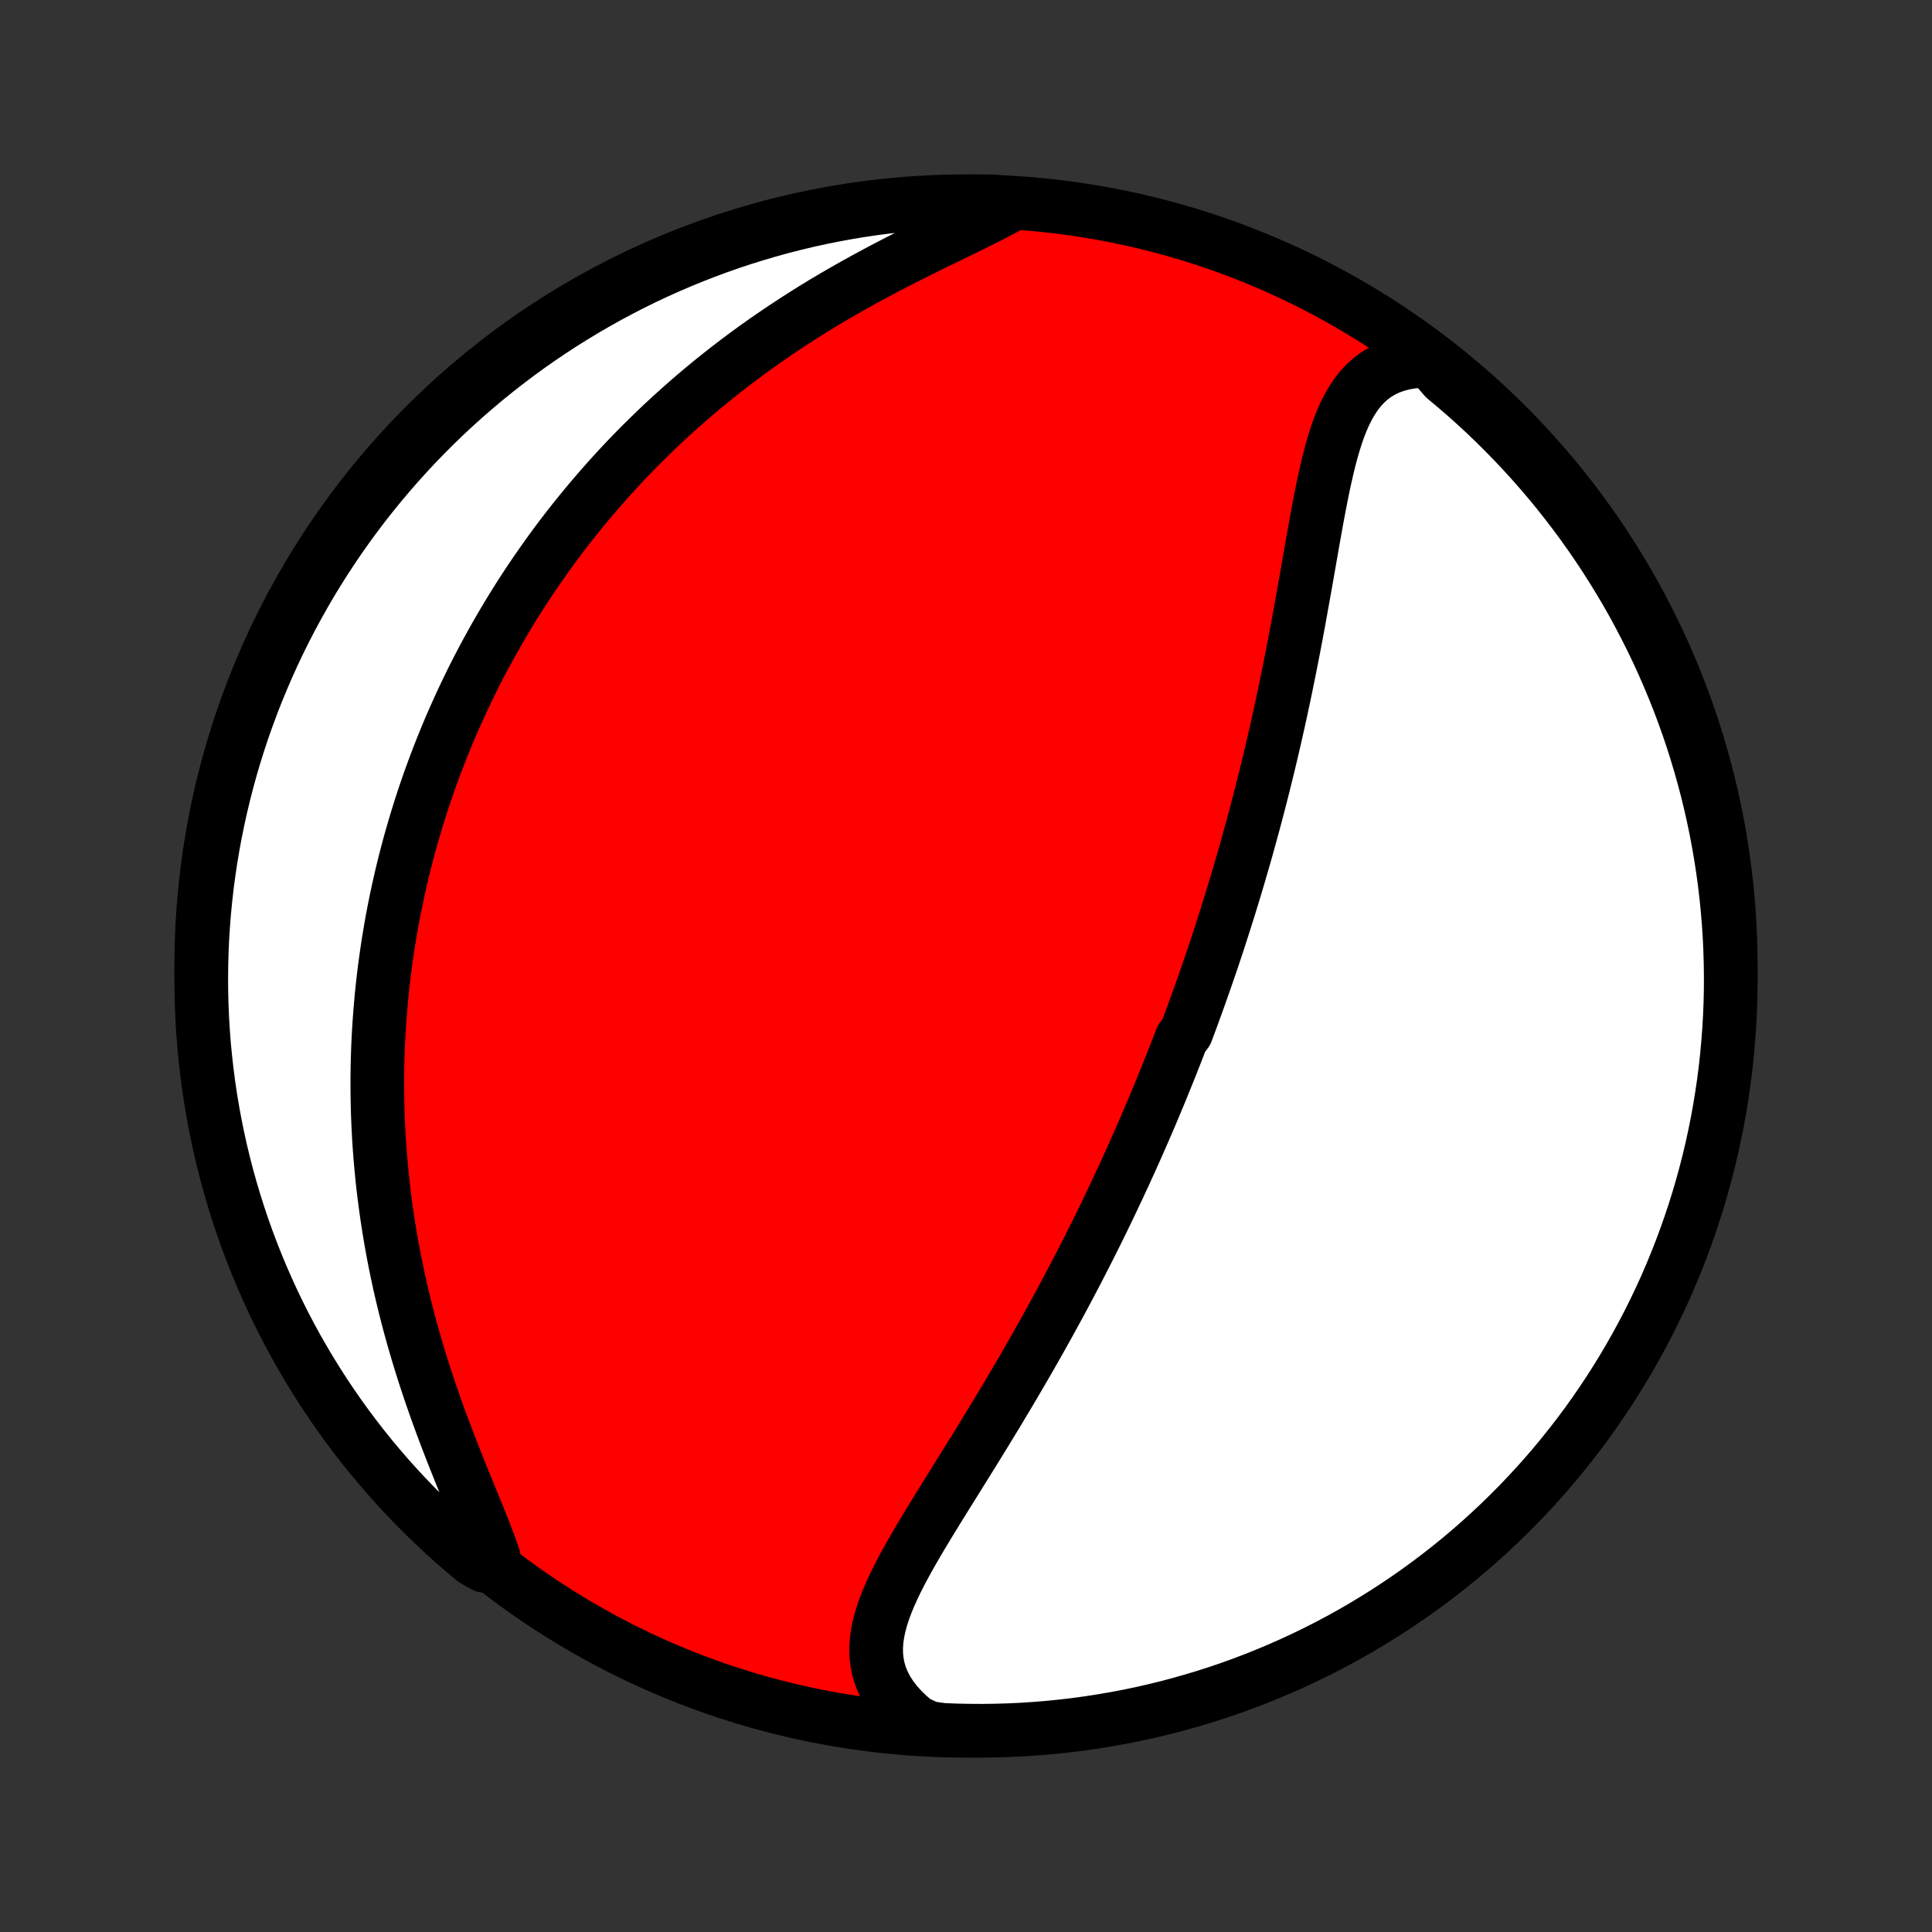 <?xml version="1.0" encoding="utf-8" standalone="no"?>
<!DOCTYPE svg PUBLIC "-//W3C//DTD SVG 1.1//EN"
  "http://www.w3.org/Graphics/SVG/1.1/DTD/svg11.dtd">
<!-- Created with matplotlib (http://matplotlib.org/) -->
<svg height="72pt" version="1.1" viewBox="0 0 72 72" width="72pt" xmlns="http://www.w3.org/2000/svg" xmlns:xlink="http://www.w3.org/1999/xlink">
 <rect x="0" y="0" width="72" height="72" fill="#333333" stroke="none"/>
 <defs>
  <style type="text/css">
*{stroke-linecap:butt;stroke-linejoin:round;}
  </style>
 </defs>
 <g id="figure_1">
  <g id="patch_1">
   <path d="
M0 72
L72 72
L72 0
L0 0
z
" style="fill:none;"/>
  </g>
  <g id="axes_1">
   <g id="PatchCollection_1">
    <defs>
     <path d="
M36 -7.5
C43.558 -7.5 50.808 -10.503 56.153 -15.848
C61.497 -21.192 64.5 -28.442 64.5 -36
C64.5 -43.558 61.497 -50.808 56.153 -56.153
C50.808 -61.497 43.558 -64.5 36 -64.5
C28.442 -64.5 21.192 -61.497 15.848 -56.153
C10.503 -50.808 7.5 -43.558 7.5 -36
C7.5 -28.442 10.503 -21.192 15.848 -15.848
C21.192 -10.503 28.442 -7.5 36 -7.5
z
" id="C0_0_a811fe30f3"/>
     <path d="
M53.286 -58.554
L52.95 -58.549
L52.63 -58.52
L52.327 -58.469
L52.042 -58.396
L51.774 -58.3
L51.525 -58.182
L51.294 -58.044
L51.08 -57.886
L50.883 -57.709
L50.703 -57.514
L50.537 -57.303
L50.385 -57.075
L50.246 -56.834
L50.118 -56.58
L50.001 -56.314
L49.893 -56.038
L49.793 -55.752
L49.701 -55.457
L49.614 -55.155
L49.533 -54.846
L49.457 -54.532
L49.384 -54.213
L49.314 -53.89
L49.248 -53.563
L49.183 -53.233
L49.12 -52.901
L49.058 -52.567
L48.998 -52.231
L48.938 -51.895
L48.879 -51.558
L48.82 -51.221
L48.761 -50.883
L48.702 -50.546
L48.643 -50.21
L48.583 -49.875
L48.523 -49.54
L48.463 -49.207
L48.403 -48.875
L48.342 -48.545
L48.28 -48.216
L48.218 -47.889
L48.155 -47.564
L48.091 -47.241
L48.027 -46.92
L47.962 -46.601
L47.897 -46.284
L47.831 -45.969
L47.764 -45.657
L47.697 -45.347
L47.629 -45.039
L47.56 -44.733
L47.491 -44.43
L47.421 -44.129
L47.351 -43.83
L47.28 -43.533
L47.208 -43.239
L47.136 -42.947
L47.064 -42.657
L46.991 -42.369
L46.917 -42.083
L46.843 -41.8
L46.769 -41.518
L46.694 -41.239
L46.618 -40.961
L46.542 -40.685
L46.466 -40.411
L46.389 -40.139
L46.311 -39.869
L46.233 -39.601
L46.155 -39.334
L46.076 -39.069
L45.997 -38.805
L45.917 -38.543
L45.837 -38.282
L45.756 -38.023
L45.675 -37.765
L45.593 -37.509
L45.511 -37.253
L45.429 -36.999
L45.346 -36.746
L45.262 -36.494
L45.178 -36.243
L45.093 -35.994
L45.007 -35.745
L44.922 -35.497
L44.835 -35.249
L44.748 -35.003
L44.66 -34.757
L44.572 -34.512
L44.483 -34.267
L44.394 -34.023
L44.303 -33.78
L44.213 -33.537
L44.029 -33.294
L43.936 -33.052
L43.842 -32.81
L43.747 -32.568
L43.652 -32.326
L43.556 -32.085
L43.458 -31.843
L43.36 -31.602
L43.262 -31.36
L43.162 -31.119
L43.061 -30.877
L42.959 -30.635
L42.857 -30.393
L42.753 -30.151
L42.648 -29.908
L42.542 -29.665
L42.435 -29.421
L42.327 -29.177
L42.218 -28.933
L42.107 -28.688
L41.995 -28.442
L41.883 -28.195
L41.768 -27.948
L41.653 -27.701
L41.535 -27.452
L41.417 -27.203
L41.297 -26.952
L41.176 -26.701
L41.053 -26.449
L40.929 -26.196
L40.803 -25.942
L40.675 -25.686
L40.546 -25.43
L40.415 -25.173
L40.282 -24.914
L40.148 -24.654
L40.012 -24.393
L39.874 -24.131
L39.734 -23.868
L39.593 -23.603
L39.449 -23.337
L39.304 -23.07
L39.157 -22.801
L39.008 -22.532
L38.856 -22.26
L38.703 -21.988
L38.548 -21.714
L38.391 -21.439
L38.232 -21.162
L38.071 -20.885
L37.908 -20.606
L37.744 -20.326
L37.577 -20.044
L37.408 -19.762
L37.238 -19.478
L37.066 -19.193
L36.892 -18.908
L36.717 -18.621
L36.541 -18.333
L36.363 -18.045
L36.184 -17.756
L36.004 -17.466
L35.823 -17.176
L35.642 -16.885
L35.461 -16.594
L35.279 -16.303
L35.098 -16.011
L34.918 -15.72
L34.739 -15.428
L34.561 -15.137
L34.386 -14.846
L34.214 -14.556
L34.045 -14.266
L33.881 -13.977
L33.721 -13.688
L33.568 -13.401
L33.422 -13.115
L33.285 -12.83
L33.157 -12.546
L33.039 -12.264
L32.934 -11.983
L32.843 -11.704
L32.768 -11.426
L32.71 -11.151
L32.67 -10.877
L32.651 -10.605
L32.655 -10.336
L32.682 -10.069
L32.734 -9.805
L32.812 -9.543
L32.918 -9.285
L33.051 -9.03
L33.212 -8.779
L33.401 -8.533
L33.618 -8.292
L33.862 -8.056
L34.132 -7.826
L34.626 -7.603
L35.123 -7.533
L35.62 -7.513
L36.117 -7.503
L36.615 -7.5
L37.112 -7.507
L37.609 -7.522
L38.105 -7.545
L38.601 -7.578
L39.096 -7.619
L39.59 -7.669
L40.083 -7.727
L40.574 -7.794
L41.065 -7.87
L41.553 -7.954
L42.04 -8.046
L42.526 -8.147
L43.009 -8.257
L43.49 -8.375
L43.968 -8.502
L44.445 -8.637
L44.919 -8.78
L45.39 -8.931
L45.858 -9.091
L46.323 -9.259
L46.785 -9.435
L47.244 -9.62
L47.699 -9.812
L48.151 -10.012
L48.599 -10.22
L49.043 -10.436
L49.484 -10.66
L49.92 -10.891
L50.352 -11.13
L50.779 -11.377
L51.202 -11.632
L51.621 -11.893
L52.034 -12.162
L52.443 -12.438
L52.847 -12.722
L53.245 -13.012
L53.639 -13.31
L54.027 -13.614
L54.409 -13.925
L54.786 -14.243
L55.157 -14.568
L55.523 -14.899
L55.882 -15.237
L56.235 -15.581
L56.583 -15.931
L56.923 -16.287
L57.258 -16.649
L57.586 -17.017
L57.908 -17.391
L58.222 -17.771
L58.53 -18.156
L58.832 -18.546
L59.126 -18.942
L59.413 -19.343
L59.693 -19.75
L59.966 -20.16
L60.231 -20.576
L60.49 -20.997
L60.74 -21.422
L60.983 -21.852
L61.219 -22.286
L61.447 -22.724
L61.667 -23.166
L61.879 -23.612
L62.084 -24.062
L62.28 -24.515
L62.468 -24.972
L62.649 -25.433
L62.821 -25.896
L62.985 -26.363
L63.141 -26.832
L63.289 -27.305
L63.428 -27.78
L63.559 -28.257
L63.682 -28.737
L63.796 -29.219
L63.901 -29.703
L63.999 -30.189
L64.087 -30.677
L64.167 -31.167
L64.239 -31.658
L64.302 -32.15
L64.356 -32.643
L64.401 -33.138
L64.439 -33.633
L64.467 -34.129
L64.487 -34.626
L64.498 -35.123
L64.5 -35.62
L64.493 -36.117
L64.478 -36.615
L64.455 -37.112
L64.422 -37.609
L64.381 -38.105
L64.331 -38.601
L64.273 -39.096
L64.206 -39.59
L64.13 -40.083
L64.046 -40.574
L63.954 -41.065
L63.852 -41.553
L63.743 -42.04
L63.625 -42.526
L63.498 -43.009
L63.363 -43.49
L63.22 -43.968
L63.069 -44.445
L62.909 -44.919
L62.741 -45.39
L62.565 -45.858
L62.38 -46.323
L62.188 -46.785
L61.988 -47.244
L61.78 -47.699
L61.564 -48.151
L61.34 -48.599
L61.109 -49.043
L60.87 -49.484
L60.623 -49.92
L60.368 -50.352
L60.107 -50.779
L59.838 -51.202
L59.562 -51.621
L59.278 -52.034
L58.988 -52.443
L58.69 -52.847
L58.386 -53.245
L58.075 -53.639
L57.757 -54.027
L57.432 -54.409
L57.101 -54.786
L56.763 -55.157
L56.419 -55.523
L56.069 -55.882
L55.713 -56.235
L55.351 -56.583
L54.983 -56.923
L54.609 -57.258
L54.229 -57.586
L53.844 -57.908
z
" id="C0_1_b5f3ec2da1"/>
     <path d="
M37.556 -64.301
L37.223 -64.122
L36.877 -63.943
L36.52 -63.763
L36.153 -63.582
L35.779 -63.398
L35.398 -63.213
L35.011 -63.025
L34.621 -62.834
L34.228 -62.639
L33.833 -62.442
L33.437 -62.24
L33.042 -62.036
L32.648 -61.827
L32.255 -61.615
L31.865 -61.399
L31.477 -61.18
L31.093 -60.958
L30.712 -60.732
L30.336 -60.503
L29.964 -60.27
L29.597 -60.035
L29.235 -59.797
L28.878 -59.556
L28.526 -59.313
L28.18 -59.068
L27.839 -58.82
L27.504 -58.57
L27.175 -58.319
L26.851 -58.065
L26.533 -57.81
L26.221 -57.554
L25.915 -57.296
L25.614 -57.036
L25.319 -56.776
L25.03 -56.515
L24.746 -56.253
L24.468 -55.99
L24.196 -55.726
L23.928 -55.462
L23.666 -55.197
L23.41 -54.932
L23.158 -54.666
L22.912 -54.4
L22.67 -54.133
L22.434 -53.866
L22.202 -53.599
L21.975 -53.332
L21.753 -53.065
L21.535 -52.797
L21.321 -52.53
L21.112 -52.262
L20.907 -51.995
L20.706 -51.727
L20.51 -51.459
L20.317 -51.191
L20.129 -50.923
L19.944 -50.656
L19.763 -50.388
L19.585 -50.12
L19.411 -49.852
L19.241 -49.583
L19.074 -49.315
L18.911 -49.047
L18.751 -48.778
L18.594 -48.509
L18.44 -48.24
L18.29 -47.971
L18.142 -47.702
L17.997 -47.432
L17.856 -47.162
L17.717 -46.892
L17.581 -46.621
L17.449 -46.35
L17.318 -46.078
L17.191 -45.806
L17.066 -45.533
L16.944 -45.26
L16.824 -44.986
L16.707 -44.711
L16.593 -44.436
L16.481 -44.16
L16.372 -43.883
L16.265 -43.605
L16.16 -43.326
L16.058 -43.047
L15.958 -42.766
L15.861 -42.484
L15.766 -42.201
L15.674 -41.917
L15.584 -41.631
L15.496 -41.344
L15.411 -41.056
L15.328 -40.767
L15.247 -40.476
L15.169 -40.183
L15.093 -39.889
L15.019 -39.593
L14.948 -39.295
L14.88 -38.996
L14.814 -38.695
L14.75 -38.392
L14.689 -38.087
L14.63 -37.78
L14.574 -37.47
L14.521 -37.159
L14.47 -36.846
L14.422 -36.53
L14.377 -36.212
L14.334 -35.891
L14.294 -35.568
L14.257 -35.242
L14.223 -34.914
L14.193 -34.584
L14.165 -34.25
L14.14 -33.914
L14.118 -33.575
L14.1 -33.234
L14.085 -32.889
L14.074 -32.542
L14.066 -32.191
L14.062 -31.838
L14.062 -31.482
L14.065 -31.122
L14.072 -30.76
L14.083 -30.394
L14.099 -30.025
L14.118 -29.653
L14.142 -29.278
L14.171 -28.9
L14.204 -28.519
L14.241 -28.135
L14.283 -27.748
L14.331 -27.357
L14.383 -26.964
L14.44 -26.568
L14.502 -26.169
L14.57 -25.768
L14.643 -25.363
L14.721 -24.957
L14.805 -24.548
L14.894 -24.136
L14.989 -23.723
L15.09 -23.308
L15.196 -22.891
L15.308 -22.473
L15.425 -22.053
L15.548 -21.633
L15.676 -21.211
L15.809 -20.79
L15.947 -20.368
L16.09 -19.947
L16.237 -19.527
L16.388 -19.108
L16.543 -18.69
L16.701 -18.274
L16.861 -17.861
L17.024 -17.451
L17.187 -17.044
L17.35 -16.642
L17.512 -16.244
L17.672 -15.852
L17.829 -15.466
L17.98 -15.087
L18.126 -14.715
L18.264 -14.351
L18.392 -13.995
L18.047 -13.649
L17.663 -13.866
L17.285 -14.182
L16.913 -14.506
L16.546 -14.836
L16.186 -15.172
L15.831 -15.515
L15.483 -15.864
L15.141 -16.219
L14.805 -16.58
L14.476 -16.947
L14.153 -17.32
L13.837 -17.698
L13.528 -18.082
L13.225 -18.472
L12.93 -18.867
L12.641 -19.267
L12.36 -19.672
L12.085 -20.082
L11.819 -20.497
L11.559 -20.917
L11.307 -21.341
L11.062 -21.77
L10.825 -22.203
L10.596 -22.64
L10.374 -23.082
L10.161 -23.527
L9.955 -23.976
L9.757 -24.429
L9.567 -24.885
L9.385 -25.345
L9.211 -25.808
L9.045 -26.274
L8.888 -26.743
L8.739 -27.215
L8.598 -27.689
L8.465 -28.166
L8.341 -28.646
L8.225 -29.128
L8.118 -29.611
L8.019 -30.097
L7.929 -30.584
L7.847 -31.074
L7.774 -31.564
L7.71 -32.056
L7.654 -32.55
L7.606 -33.044
L7.568 -33.539
L7.538 -34.035
L7.517 -34.531
L7.504 -35.028
L7.5 -35.526
L7.505 -36.023
L7.518 -36.52
L7.54 -37.018
L7.571 -37.514
L7.61 -38.011
L7.659 -38.507
L7.715 -39.002
L7.781 -39.496
L7.854 -39.989
L7.937 -40.481
L8.028 -40.972
L8.128 -41.461
L8.236 -41.948
L8.352 -42.433
L8.477 -42.917
L8.61 -43.398
L8.752 -43.878
L8.902 -44.355
L9.06 -44.829
L9.227 -45.3
L9.401 -45.769
L9.584 -46.235
L9.775 -46.697
L9.973 -47.157
L10.18 -47.613
L10.394 -48.065
L10.617 -48.514
L10.847 -48.959
L11.085 -49.4
L11.33 -49.837
L11.582 -50.27
L11.843 -50.698
L12.11 -51.122
L12.385 -51.541
L12.667 -51.956
L12.957 -52.366
L13.253 -52.77
L13.556 -53.17
L13.866 -53.564
L14.182 -53.953
L14.506 -54.337
L14.836 -54.715
L15.172 -55.087
L15.515 -55.454
L15.864 -55.814
L16.219 -56.169
L16.58 -56.517
L16.947 -56.859
L17.32 -57.195
L17.698 -57.524
L18.082 -57.847
L18.472 -58.163
L18.867 -58.472
L19.267 -58.775
L19.672 -59.071
L20.082 -59.359
L20.497 -59.64
L20.917 -59.915
L21.341 -60.181
L21.77 -60.441
L22.203 -60.693
L22.64 -60.938
L23.082 -61.175
L23.527 -61.404
L23.976 -61.626
L24.429 -61.84
L24.885 -62.045
L25.345 -62.243
L25.808 -62.433
L26.274 -62.615
L26.743 -62.789
L27.215 -62.955
L27.689 -63.112
L28.166 -63.261
L28.646 -63.402
L29.128 -63.535
L29.611 -63.659
L30.097 -63.775
L30.584 -63.882
L31.074 -63.981
L31.564 -64.071
L32.056 -64.153
L32.55 -64.226
L33.044 -64.29
L33.539 -64.346
L34.035 -64.394
L34.531 -64.432
L35.028 -64.462
L35.526 -64.483
L36.023 -64.496
L36.52 -64.5
L37.018 -64.495
z
" id="C0_2_979c21605e"/>
    </defs>
    <g clip-path="url(#p1bffca34e9)">
     <use style="fill:#ff0000;stroke:#000000;stroke-width:2.0;" x="0.0" xlink:href="#C0_0_a811fe30f3" y="72.0"/>
    </g>
    <g clip-path="url(#p1bffca34e9)">
     <use style="fill:#ffffff;stroke:#000000;stroke-width:2.0;" x="0.0" xlink:href="#C0_1_b5f3ec2da1" y="72.0"/>
    </g>
    <g clip-path="url(#p1bffca34e9)">
     <use style="fill:#ffffff;stroke:#000000;stroke-width:2.0;" x="0.0" xlink:href="#C0_2_979c21605e" y="72.0"/>
    </g>
   </g>
  </g>
 </g>
 <defs>
  <clipPath id="p1bffca34e9">
   <rect height="72.0" width="72.0" x="0.0" y="0.0"/>
  </clipPath>
 </defs>
</svg>

